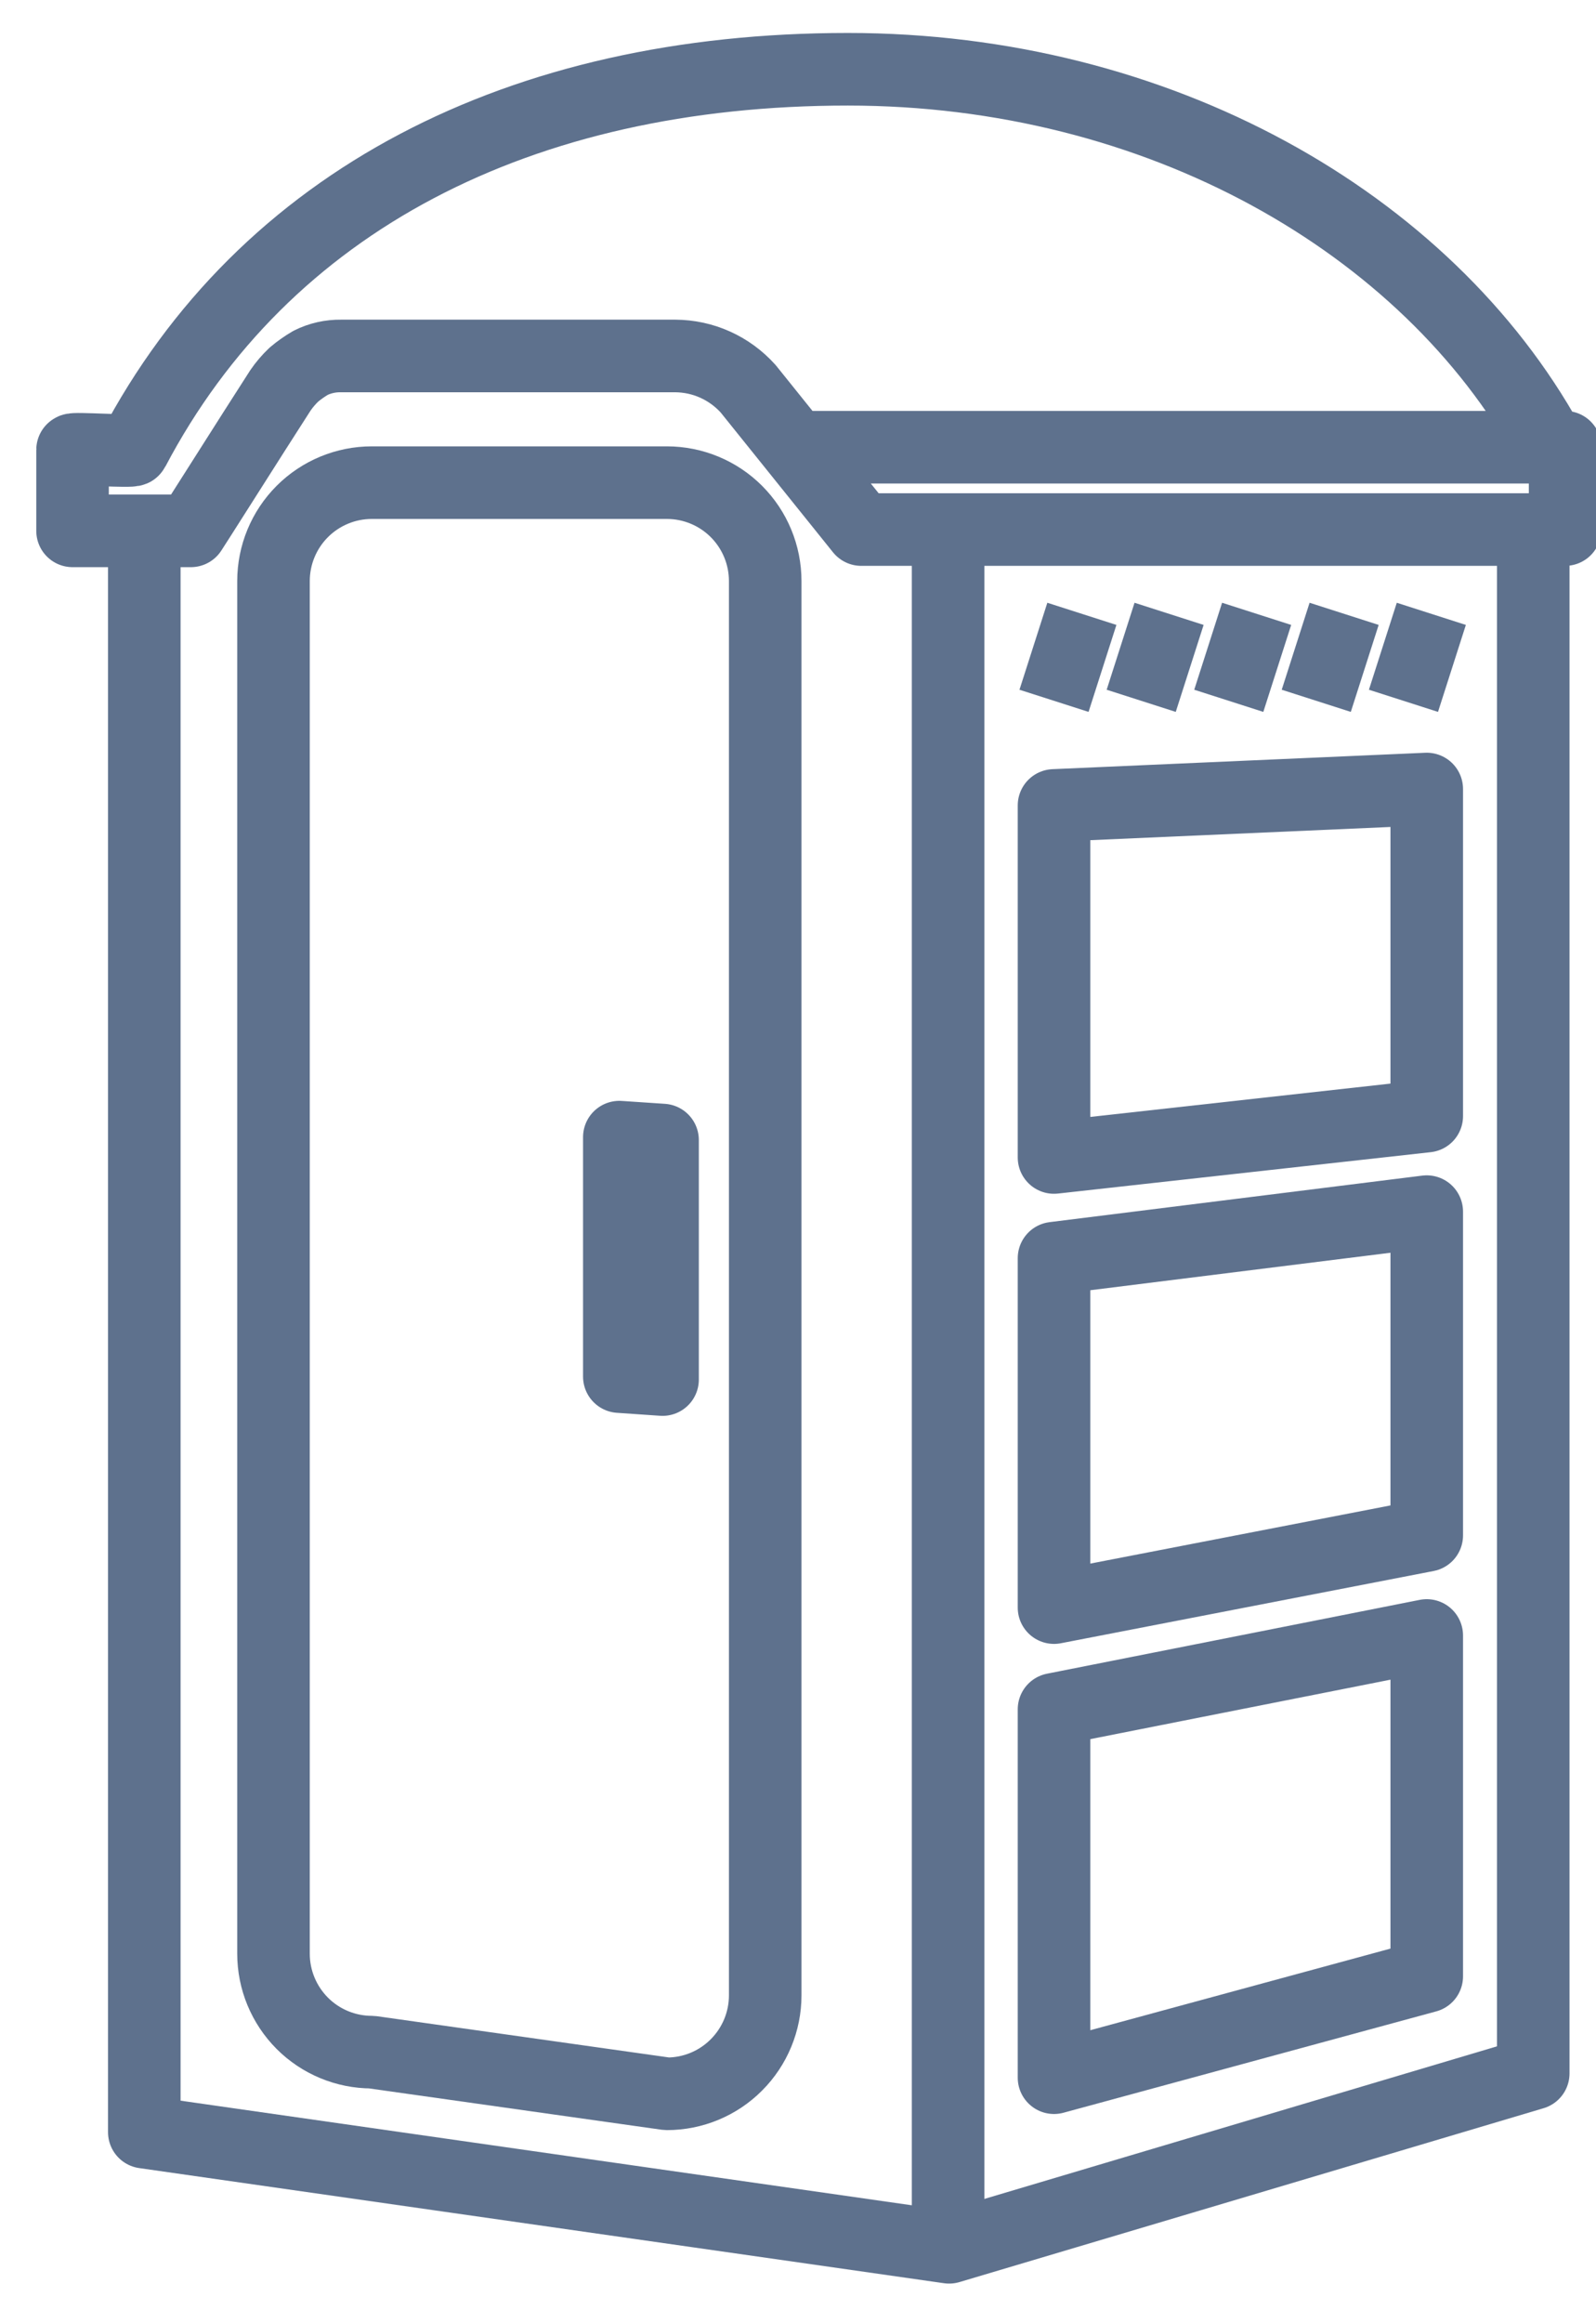 <svg width="22" height="32" viewBox="0 0 22 32" fill="none" xmlns="http://www.w3.org/2000/svg">
<path d="M1.989 7.33V29.368L13.083 30.954L21.135 28.559V7.407" stroke="#5E718D" strokeWidth="0.4" strokeLinecap="round" stroke-linejoin="round"/>
<path d="M13.069 7.339V30.954" stroke="#5E718D" strokeWidth="0.4" strokeLinecap="round" stroke-linejoin="round"/>
<path d="M3.77 26.91C3.77 27.27 3.913 27.614 4.167 27.869C4.421 28.123 4.766 28.266 5.125 28.266L9.192 28.84C9.552 28.84 9.897 28.697 10.151 28.442C10.405 28.188 10.548 27.843 10.548 27.484V8.004C10.548 7.644 10.405 7.299 10.151 7.045C9.897 6.791 9.552 6.648 9.192 6.648H5.125C4.766 6.648 4.421 6.791 4.167 7.045C3.913 7.299 3.77 7.644 3.77 8.004V26.91Z" stroke="#5E718D" strokeWidth="0.4" strokeLinecap="round" stroke-linejoin="bevel"/>
<path d="M15.731 9.653L16.115 8.455" stroke="#5E718D" strokeWidth="0.4" strokeLinecap="round" stroke-linejoin="bevel"/>
<path d="M16.938 9.653L17.322 8.455" stroke="#5E718D" strokeWidth="0.4" strokeLinecap="round" stroke-linejoin="bevel"/>
<path d="M18.144 9.653L18.528 8.455" stroke="#5E718D" strokeWidth="0.4" strokeLinecap="round" stroke-linejoin="bevel"/>
<path d="M19.346 9.653L19.73 8.455" stroke="#5E718D" strokeWidth="0.4" strokeLinecap="round" stroke-linejoin="bevel"/>
<path d="M14.529 9.653L14.913 8.455" stroke="#5E718D" strokeWidth="0.4" strokeLinecap="round" stroke-linejoin="bevel"/>
<path d="M8.537 18.961L9.133 19.002V15.703L8.537 15.663V18.961Z" stroke="#5E718D" strokeWidth="0.4" strokeLinecap="round" stroke-linejoin="round"/>
<path d="M19.667 15.373L14.529 15.943V11.094L19.667 10.868V15.373Z" stroke="#5E718D" strokeWidth="0.4" strokeLinecap="round" stroke-linejoin="round"/>
<path d="M19.667 21.148L14.529 22.143V17.33L19.667 16.689V21.148Z" stroke="#5E718D" strokeWidth="0.4" strokeLinecap="round" stroke-linejoin="round"/>
<path d="M19.667 27.222L14.529 28.618V23.544L19.667 22.527V27.222Z" stroke="#5E718D" strokeWidth="0.4" strokeLinecap="round" stroke-linejoin="round"/>
<path d="M10.959 6.16H21.574V7.294H11.872L10.313 5.355C10.186 5.214 10.031 5.1 9.857 5.022C9.684 4.944 9.496 4.904 9.305 4.903H4.701C4.555 4.901 4.411 4.933 4.281 4.998C4.199 5.046 4.122 5.1 4.05 5.161C3.981 5.227 3.919 5.299 3.865 5.378L3.833 5.428L3.512 5.929L2.767 7.1L2.631 7.312H1V6.196C1 6.169 1.822 6.227 1.836 6.196C3.643 2.762 7.177 0.954 11.687 0.954C15.966 0.954 19.658 3.06 21.343 6.101" stroke="#5E718D" strokeWidth="0.4" strokeLinecap="round" stroke-linejoin="round"/>
</svg>
